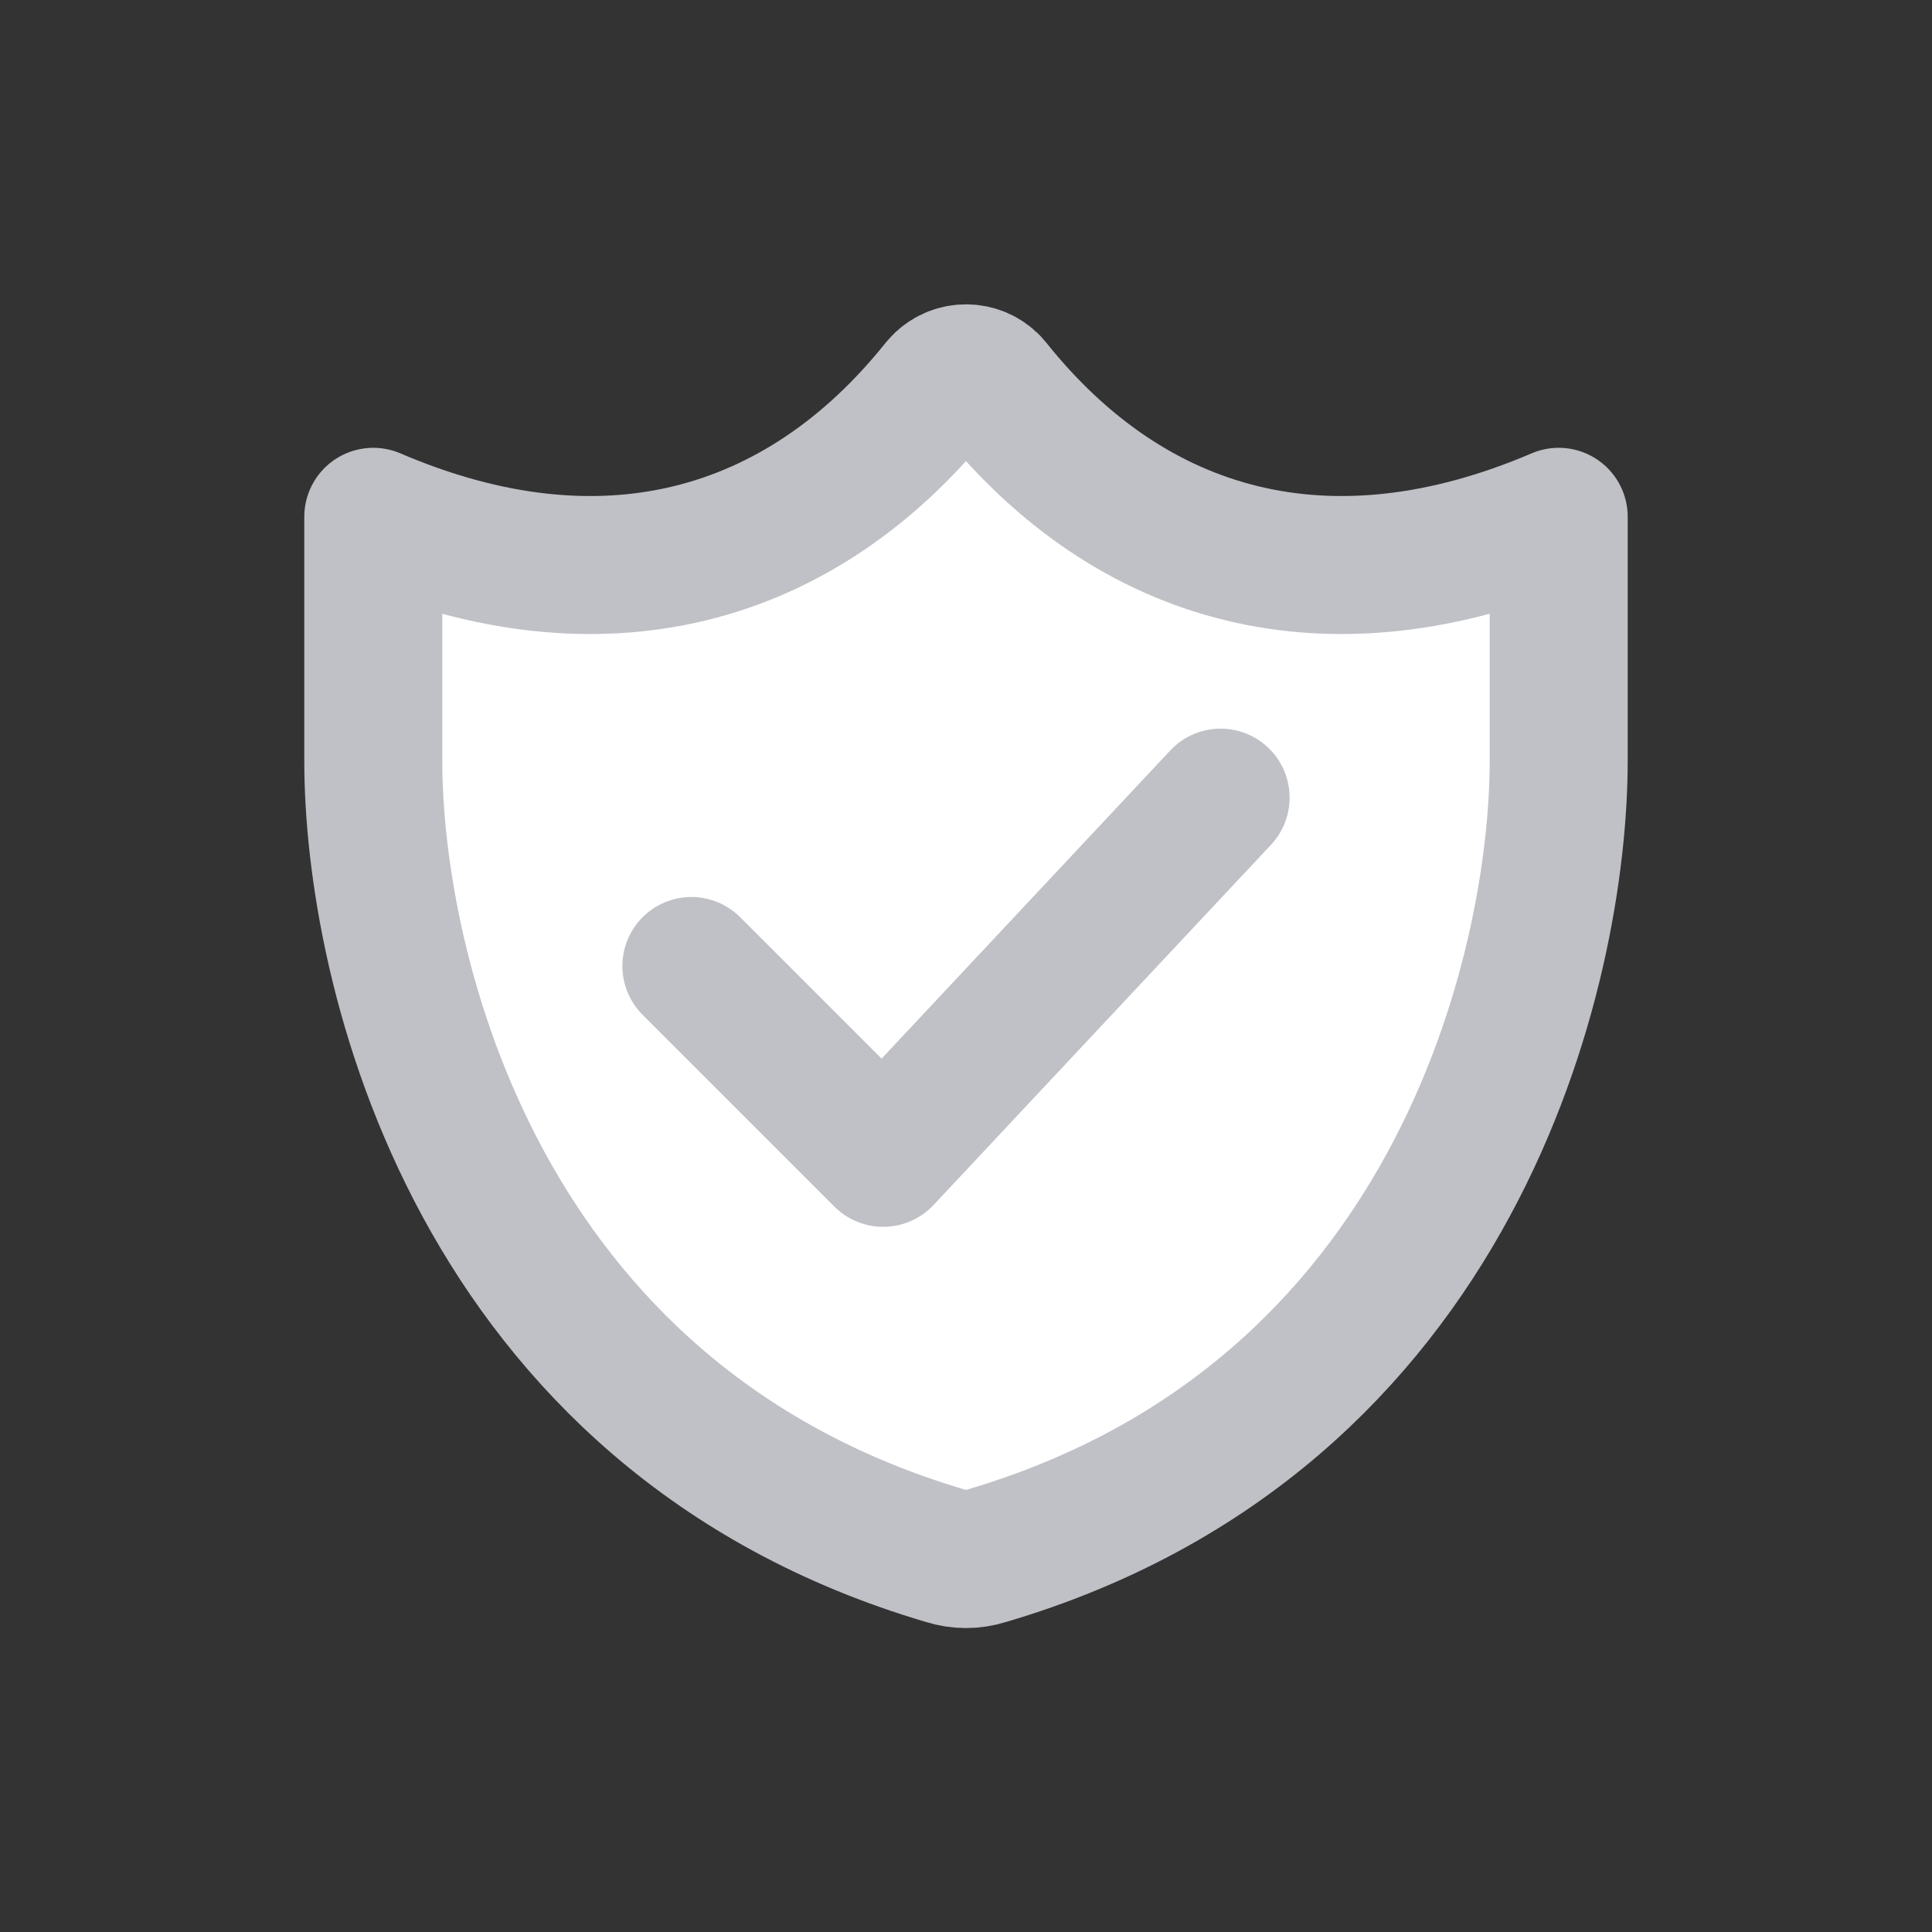 <?xml version="1.0" encoding="utf-8"?>
<!-- Generator: Adobe Illustrator 24.2.1, SVG Export Plug-In . SVG Version: 6.00 Build 0)  -->
<svg version="1.1" id="Layer_1" xmlns="http://www.w3.org/2000/svg" xmlns:xlink="http://www.w3.org/1999/xlink" x="0px" y="0px"
	 viewBox="0 0 28 28" style="enable-background:new 0 0 28 28;" xml:space="preserve">
<rect x="0" y="0" width="28" height="28" fill="#333333" stroke="none"/>
<style type="text/css">
	.st0{fill:#FFFFFF;stroke:#C0C1C6;stroke-width:2;stroke-linecap:round;stroke-linejoin:round;}
	.st1{fill:none;stroke:#C0C1C6;stroke-width:2;stroke-linecap:round;stroke-linejoin:round;}
</style>
<g id="Group_1858" transform="translate(1 1)">
	<path id="Path_2955" class="st0" d="M12.71,21.55c0.19,0.06,0.39,0.06,0.58,0c6.83-2.01,8.3-8.54,8.3-11.53V6.49
		c-3.32,1.42-6.19,0.62-8.2-1.89c-0.17-0.22-0.49-0.25-0.7-0.08c-0.03,0.02-0.05,0.05-0.08,0.08c-2.01,2.51-4.89,3.31-8.2,1.89v3.54
		C4.41,13.01,5.89,19.54,12.71,21.55z"/>
	<path id="Path_2956" class="st1" d="M16.69,10.56l-4.89,5.22L9.02,13"/>
</g>
</svg>
